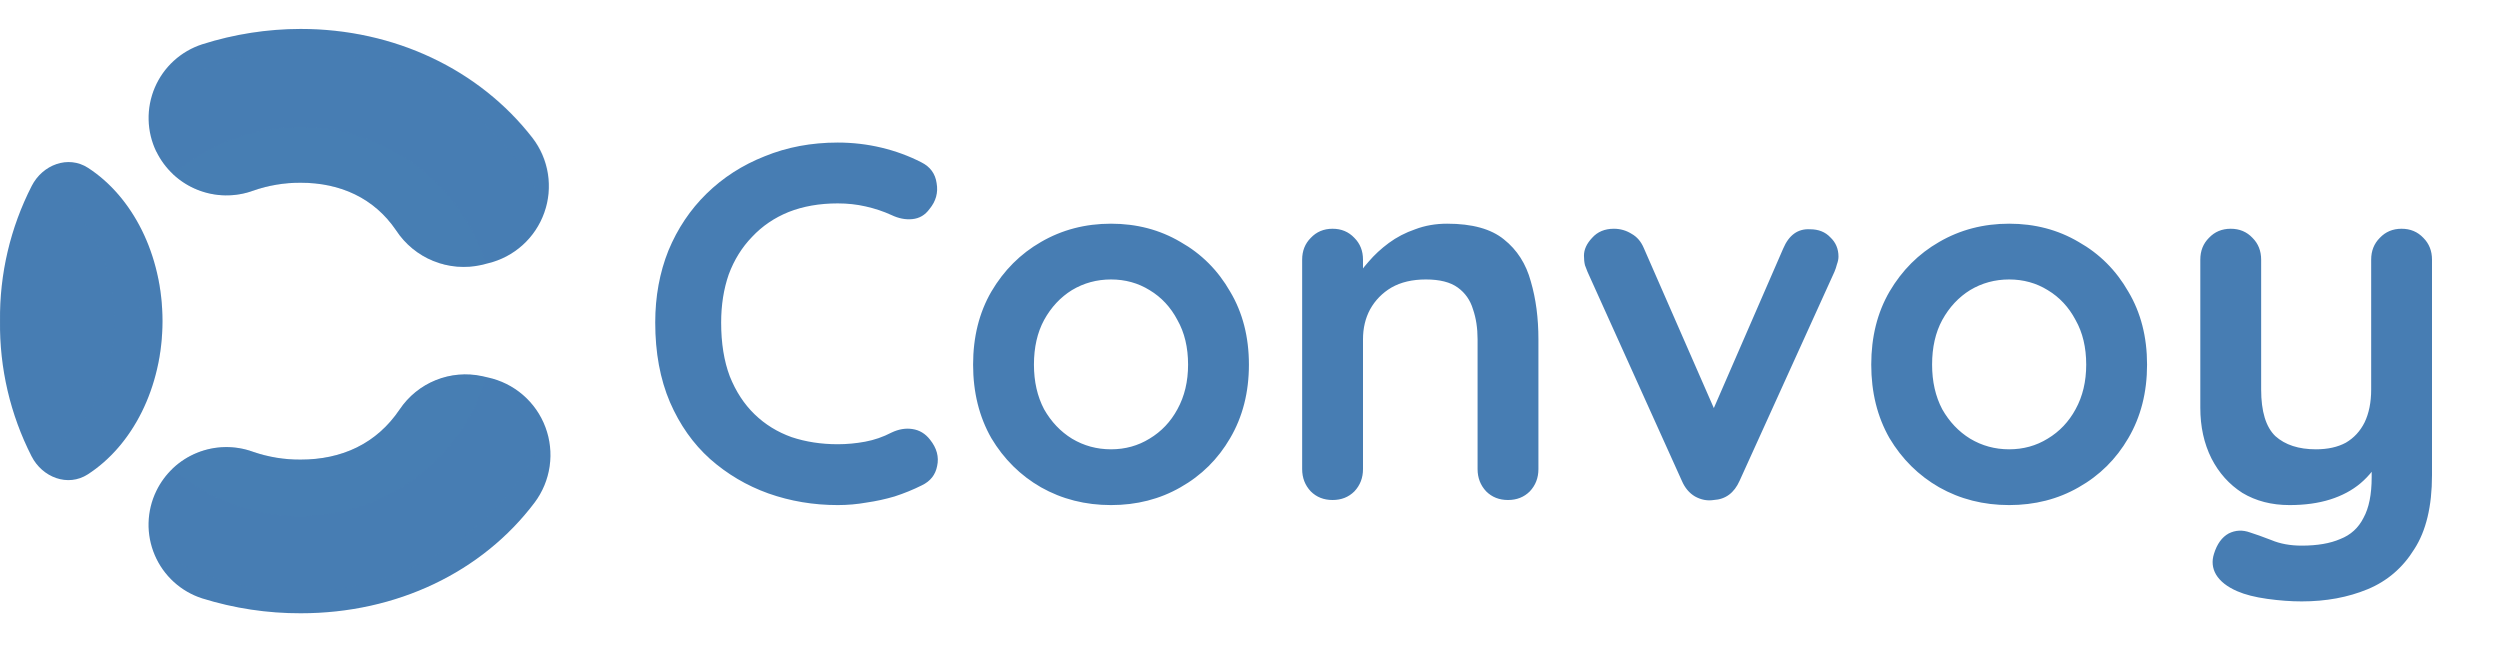 <svg width="130" height="34" viewBox="0 0 130 34" fill="none" xmlns="http://www.w3.org/2000/svg">
<path d="M0.001 16.694C-0.03 19.145 0.536 21.556 1.639 23.723C2.2 24.825 3.527 25.337 4.566 24.666C6.872 23.179 8.449 20.167 8.449 16.694C8.449 13.223 6.877 10.219 4.581 8.73C3.543 8.057 2.215 8.565 1.651 9.665C0.543 11.83 -0.029 14.242 0.001 16.694Z" fill="#477DB3"/>
<g style="mix-blend-mode:overlay" opacity="0.1">
<path d="M3.954 11.063C2.93 9.901 1.184 10.516 0.723 11.995C0.25 13.511 0.008 15.095 0.008 16.694C0.008 18.294 0.251 19.879 0.724 21.396C1.184 22.874 2.929 23.489 3.954 22.329C5.181 20.939 5.954 18.933 5.954 16.694C5.954 14.458 5.18 12.453 3.954 11.063Z" fill="#477DB3"/>
</g>
<g style="mix-blend-mode:multiply" opacity="0.2">
<path d="M8.258 14.631C8 13.259 7.097 14.116 7.235 15.506C7.273 15.895 7.293 16.292 7.293 16.694C7.293 17.082 7.274 17.465 7.239 17.84C7.107 19.231 8.013 20.088 8.266 18.715C8.385 18.065 8.449 17.389 8.449 16.694C8.449 15.984 8.383 15.293 8.258 14.631Z" fill="#477DB3"/>
</g>
<path d="M25.36 19.625L25.07 19.559C24.264 19.385 23.425 19.457 22.66 19.766C21.896 20.075 21.242 20.606 20.783 21.291C19.577 23.083 17.759 23.899 15.64 23.899C14.795 23.906 13.954 23.769 13.155 23.492C12.214 23.15 11.179 23.168 10.251 23.544C9.322 23.92 8.566 24.627 8.129 25.528C7.877 26.046 7.739 26.613 7.725 27.189C7.711 27.765 7.821 28.337 8.048 28.867C8.274 29.397 8.612 29.872 9.038 30.261C9.464 30.649 9.968 30.941 10.517 31.117C12.175 31.634 13.903 31.895 15.64 31.89C20.637 31.89 25.077 29.745 27.798 26.134C28.214 25.58 28.483 24.93 28.582 24.245C28.68 23.56 28.605 22.86 28.362 22.212C28.119 21.563 27.716 20.986 27.192 20.534C26.667 20.082 26.037 19.77 25.36 19.625Z" fill="#477DB3"/>
<path d="M8.129 7.88C8.569 8.783 9.328 9.491 10.26 9.866C11.191 10.241 12.229 10.258 13.172 9.912C13.965 9.635 14.8 9.497 15.64 9.502C17.689 9.502 19.457 10.295 20.6 11.981C21.069 12.697 21.745 13.252 22.539 13.573C23.333 13.894 24.205 13.965 25.04 13.776L25.373 13.693C26.043 13.533 26.661 13.209 27.173 12.748C27.685 12.288 28.073 11.707 28.303 11.059C28.533 10.41 28.597 9.714 28.489 9.034C28.381 8.355 28.105 7.713 27.685 7.168C24.92 3.607 20.497 1.505 15.63 1.505C13.894 1.508 12.168 1.778 10.514 2.304C9.966 2.482 9.463 2.774 9.038 3.162C8.613 3.55 8.276 4.025 8.05 4.555C7.824 5.084 7.714 5.656 7.728 6.231C7.741 6.806 7.878 7.372 8.129 7.89V7.88Z" fill="#477DB3"/>
<g style="mix-blend-mode:multiply" opacity="0.5">
<g style="mix-blend-mode:multiply" opacity="0.5">
<path d="M25.297 19.625L25.07 19.576C24.266 19.4 23.428 19.47 22.663 19.776C21.899 20.081 21.244 20.609 20.783 21.291C19.577 23.083 17.759 23.899 15.64 23.899C14.795 23.906 13.954 23.769 13.155 23.493C12.444 23.237 11.675 23.184 10.935 23.34C10.195 23.495 9.513 23.854 8.965 24.375C10.242 25.482 11.777 26.252 13.428 26.613C15.08 26.974 16.796 26.916 18.419 26.443C20.042 25.971 21.521 25.1 22.721 23.909C23.92 22.718 24.802 21.245 25.287 19.625H25.297Z" fill="#477DB3"/>
</g>
<g style="mix-blend-mode:multiply" opacity="0.5">
<path d="M8.988 9.053C9.539 9.568 10.221 9.92 10.959 10.072C11.697 10.224 12.463 10.168 13.172 9.912C13.965 9.635 14.8 9.497 15.64 9.503C17.689 9.503 19.457 10.295 20.6 11.981C21.069 12.697 21.745 13.253 22.539 13.573C23.332 13.894 24.205 13.965 25.04 13.776L25.267 13.723C24.769 12.118 23.88 10.662 22.679 9.487C21.478 8.312 20.003 7.454 18.388 6.991C16.772 6.529 15.067 6.475 13.426 6.837C11.785 7.198 10.26 7.962 8.988 9.06V9.053Z" fill="#477DB3"/>
</g>
</g>
<g style="mix-blend-mode:overlay" opacity="0.3">
<g style="mix-blend-mode:overlay" opacity="0.3">
<path d="M15.604 30.764C12.874 30.767 10.202 29.972 7.919 28.476C8.108 29.091 8.443 29.652 8.897 30.11C9.351 30.567 9.909 30.907 10.524 31.1C12.182 31.617 13.91 31.878 15.647 31.873C20.643 31.873 25.083 29.728 27.805 26.117C28.195 25.601 28.455 24.999 28.564 24.361C28.673 23.724 28.628 23.069 28.431 22.453C27.323 24.929 25.523 27.031 23.247 28.506C20.97 29.981 18.316 30.765 15.604 30.764Z" fill="#477DB3"/>
</g>
<g style="mix-blend-mode:overlay" opacity="0.3">
<path d="M15.604 2.664C18.294 2.664 20.929 3.437 23.194 4.891C25.458 6.345 27.257 8.418 28.378 10.865C28.574 10.241 28.616 9.578 28.5 8.934C28.384 8.29 28.113 7.684 27.712 7.168C24.947 3.607 20.523 1.505 15.657 1.505C13.912 1.505 12.177 1.775 10.514 2.304C9.893 2.5 9.33 2.845 8.875 3.31C8.419 3.775 8.085 4.345 7.902 4.969C10.188 3.462 12.866 2.661 15.604 2.664Z" fill="#477DB3"/>
</g>
</g>
<path d="M47.913 8.442C48.37 8.67 48.634 9.03 48.704 9.522C48.792 10.015 48.669 10.463 48.335 10.867C48.107 11.183 47.808 11.359 47.439 11.394C47.087 11.43 46.727 11.359 46.358 11.183C45.936 10.99 45.488 10.841 45.014 10.735C44.556 10.63 44.073 10.577 43.563 10.577C42.614 10.577 41.762 10.726 41.006 11.025C40.268 11.324 39.635 11.755 39.108 12.317C38.581 12.862 38.176 13.512 37.895 14.268C37.632 15.024 37.5 15.859 37.5 16.773C37.5 17.845 37.649 18.776 37.948 19.567C38.264 20.358 38.695 21.017 39.24 21.544C39.785 22.072 40.426 22.467 41.164 22.731C41.903 22.977 42.702 23.1 43.563 23.1C44.038 23.1 44.513 23.056 44.987 22.968C45.462 22.88 45.919 22.722 46.358 22.494C46.727 22.318 47.087 22.256 47.439 22.309C47.808 22.362 48.116 22.546 48.362 22.863C48.713 23.302 48.836 23.759 48.731 24.234C48.643 24.691 48.379 25.024 47.94 25.235C47.483 25.464 47.008 25.657 46.516 25.816C46.042 25.956 45.558 26.061 45.066 26.132C44.574 26.22 44.073 26.264 43.563 26.264C42.298 26.264 41.094 26.061 39.952 25.657C38.827 25.253 37.816 24.655 36.92 23.864C36.041 23.074 35.347 22.089 34.837 20.912C34.327 19.717 34.072 18.337 34.072 16.773C34.072 15.419 34.301 14.171 34.758 13.029C35.232 11.886 35.892 10.902 36.735 10.076C37.596 9.232 38.607 8.582 39.767 8.125C40.927 7.651 42.193 7.413 43.563 7.413C44.337 7.413 45.093 7.501 45.831 7.677C46.569 7.853 47.263 8.108 47.913 8.442ZM64.944 18.961C64.944 20.402 64.618 21.676 63.968 22.784C63.335 23.873 62.474 24.726 61.384 25.341C60.312 25.956 59.108 26.264 57.773 26.264C56.437 26.264 55.224 25.956 54.134 25.341C53.062 24.726 52.201 23.873 51.55 22.784C50.918 21.676 50.601 20.402 50.601 18.961C50.601 17.52 50.918 16.254 51.55 15.164C52.201 14.057 53.062 13.196 54.134 12.581C55.224 11.948 56.437 11.632 57.773 11.632C59.108 11.632 60.312 11.948 61.384 12.581C62.474 13.196 63.335 14.057 63.968 15.164C64.618 16.254 64.944 17.52 64.944 18.961ZM61.78 18.961C61.78 18.064 61.595 17.291 61.226 16.641C60.875 15.973 60.391 15.454 59.776 15.085C59.178 14.716 58.511 14.532 57.773 14.532C57.034 14.532 56.358 14.716 55.742 15.085C55.145 15.454 54.661 15.973 54.292 16.641C53.941 17.291 53.765 18.064 53.765 18.961C53.765 19.84 53.941 20.613 54.292 21.281C54.661 21.931 55.145 22.441 55.742 22.81C56.358 23.179 57.034 23.364 57.773 23.364C58.511 23.364 59.178 23.179 59.776 22.81C60.391 22.441 60.875 21.931 61.226 21.281C61.595 20.613 61.78 19.84 61.78 18.961ZM75.252 11.632C76.553 11.632 77.537 11.904 78.205 12.449C78.891 12.994 79.356 13.723 79.603 14.637C79.866 15.534 79.998 16.535 79.998 17.643V24.392C79.998 24.849 79.849 25.235 79.55 25.552C79.251 25.851 78.873 26 78.416 26C77.959 26 77.581 25.851 77.282 25.552C76.984 25.235 76.834 24.849 76.834 24.392V17.643C76.834 17.063 76.755 16.544 76.597 16.087C76.456 15.613 76.193 15.235 75.806 14.954C75.419 14.672 74.866 14.532 74.145 14.532C73.442 14.532 72.844 14.672 72.352 14.954C71.878 15.235 71.509 15.613 71.245 16.087C70.999 16.544 70.876 17.063 70.876 17.643V24.392C70.876 24.849 70.727 25.235 70.428 25.552C70.129 25.851 69.751 26 69.294 26C68.837 26 68.459 25.851 68.16 25.552C67.862 25.235 67.712 24.849 67.712 24.392V13.503C67.712 13.046 67.862 12.669 68.16 12.37C68.459 12.053 68.837 11.895 69.294 11.895C69.751 11.895 70.129 12.053 70.428 12.37C70.727 12.669 70.876 13.046 70.876 13.503V14.637L70.481 14.558C70.639 14.259 70.867 13.943 71.166 13.609C71.465 13.257 71.816 12.932 72.221 12.633C72.625 12.335 73.082 12.097 73.591 11.922C74.101 11.728 74.655 11.632 75.252 11.632ZM83.921 11.895C84.255 11.895 84.563 11.983 84.844 12.159C85.126 12.317 85.336 12.563 85.477 12.897L89.353 21.755L88.772 22.019L92.727 12.923C93.026 12.22 93.492 11.886 94.124 11.922C94.564 11.922 94.915 12.062 95.179 12.343C95.46 12.607 95.601 12.941 95.601 13.345C95.601 13.468 95.574 13.6 95.522 13.741C95.487 13.881 95.443 14.013 95.39 14.136L90.46 24.998C90.179 25.631 89.73 25.965 89.115 26C88.781 26.053 88.456 25.991 88.14 25.816C87.841 25.64 87.612 25.367 87.454 24.998L82.551 14.136C82.515 14.048 82.472 13.934 82.419 13.793C82.384 13.653 82.366 13.486 82.366 13.293C82.366 12.976 82.507 12.669 82.788 12.37C83.069 12.053 83.447 11.895 83.921 11.895ZM111.647 18.961C111.647 20.402 111.322 21.676 110.672 22.784C110.039 23.873 109.178 24.726 108.088 25.341C107.016 25.956 105.812 26.264 104.476 26.264C103.14 26.264 101.927 25.956 100.838 25.341C99.766 24.726 98.904 23.873 98.254 22.784C97.621 21.676 97.305 20.402 97.305 18.961C97.305 17.52 97.621 16.254 98.254 15.164C98.904 14.057 99.766 13.196 100.838 12.581C101.927 11.948 103.14 11.632 104.476 11.632C105.812 11.632 107.016 11.948 108.088 12.581C109.178 13.196 110.039 14.057 110.672 15.164C111.322 16.254 111.647 17.52 111.647 18.961ZM108.483 18.961C108.483 18.064 108.299 17.291 107.93 16.641C107.578 15.973 107.095 15.454 106.48 15.085C105.882 14.716 105.214 14.532 104.476 14.532C103.738 14.532 103.061 14.716 102.446 15.085C101.848 15.454 101.365 15.973 100.996 16.641C100.644 17.291 100.469 18.064 100.469 18.961C100.469 19.84 100.644 20.613 100.996 21.281C101.365 21.931 101.848 22.441 102.446 22.81C103.061 23.179 103.738 23.364 104.476 23.364C105.214 23.364 105.882 23.179 106.48 22.81C107.095 22.441 107.578 21.931 107.93 21.281C108.299 20.613 108.483 19.84 108.483 18.961ZM124.882 11.895C125.339 11.895 125.717 12.053 126.016 12.37C126.315 12.669 126.464 13.046 126.464 13.503V24.708C126.464 26.325 126.157 27.608 125.542 28.557C124.944 29.524 124.135 30.218 123.116 30.64C122.097 31.062 120.954 31.273 119.689 31.273C119.126 31.273 118.529 31.229 117.896 31.141C117.263 31.053 116.745 30.921 116.34 30.745C115.813 30.517 115.444 30.227 115.233 29.875C115.04 29.542 115.005 29.181 115.128 28.795C115.286 28.285 115.541 27.933 115.892 27.74C116.244 27.564 116.613 27.547 117 27.687C117.281 27.775 117.65 27.907 118.107 28.083C118.564 28.276 119.091 28.373 119.689 28.373C120.497 28.373 121.165 28.259 121.692 28.03C122.237 27.819 122.641 27.45 122.905 26.923C123.186 26.413 123.327 25.71 123.327 24.814V23.047L123.881 23.68C123.582 24.26 123.204 24.743 122.747 25.13C122.308 25.499 121.78 25.78 121.165 25.974C120.55 26.167 119.847 26.264 119.056 26.264C118.124 26.264 117.307 26.053 116.604 25.631C115.919 25.192 115.383 24.594 114.996 23.838C114.609 23.065 114.416 22.186 114.416 21.202V13.503C114.416 13.046 114.565 12.669 114.864 12.37C115.163 12.053 115.541 11.895 115.998 11.895C116.455 11.895 116.833 12.053 117.131 12.37C117.43 12.669 117.58 13.046 117.58 13.503V20.253C117.58 21.395 117.826 22.204 118.318 22.678C118.827 23.135 119.531 23.364 120.427 23.364C121.042 23.364 121.561 23.249 121.982 23.021C122.404 22.775 122.729 22.423 122.958 21.966C123.186 21.492 123.301 20.921 123.301 20.253V13.503C123.301 13.046 123.45 12.669 123.749 12.37C124.048 12.053 124.425 11.895 124.882 11.895Z" fill="#477DB3"/>
</svg>
